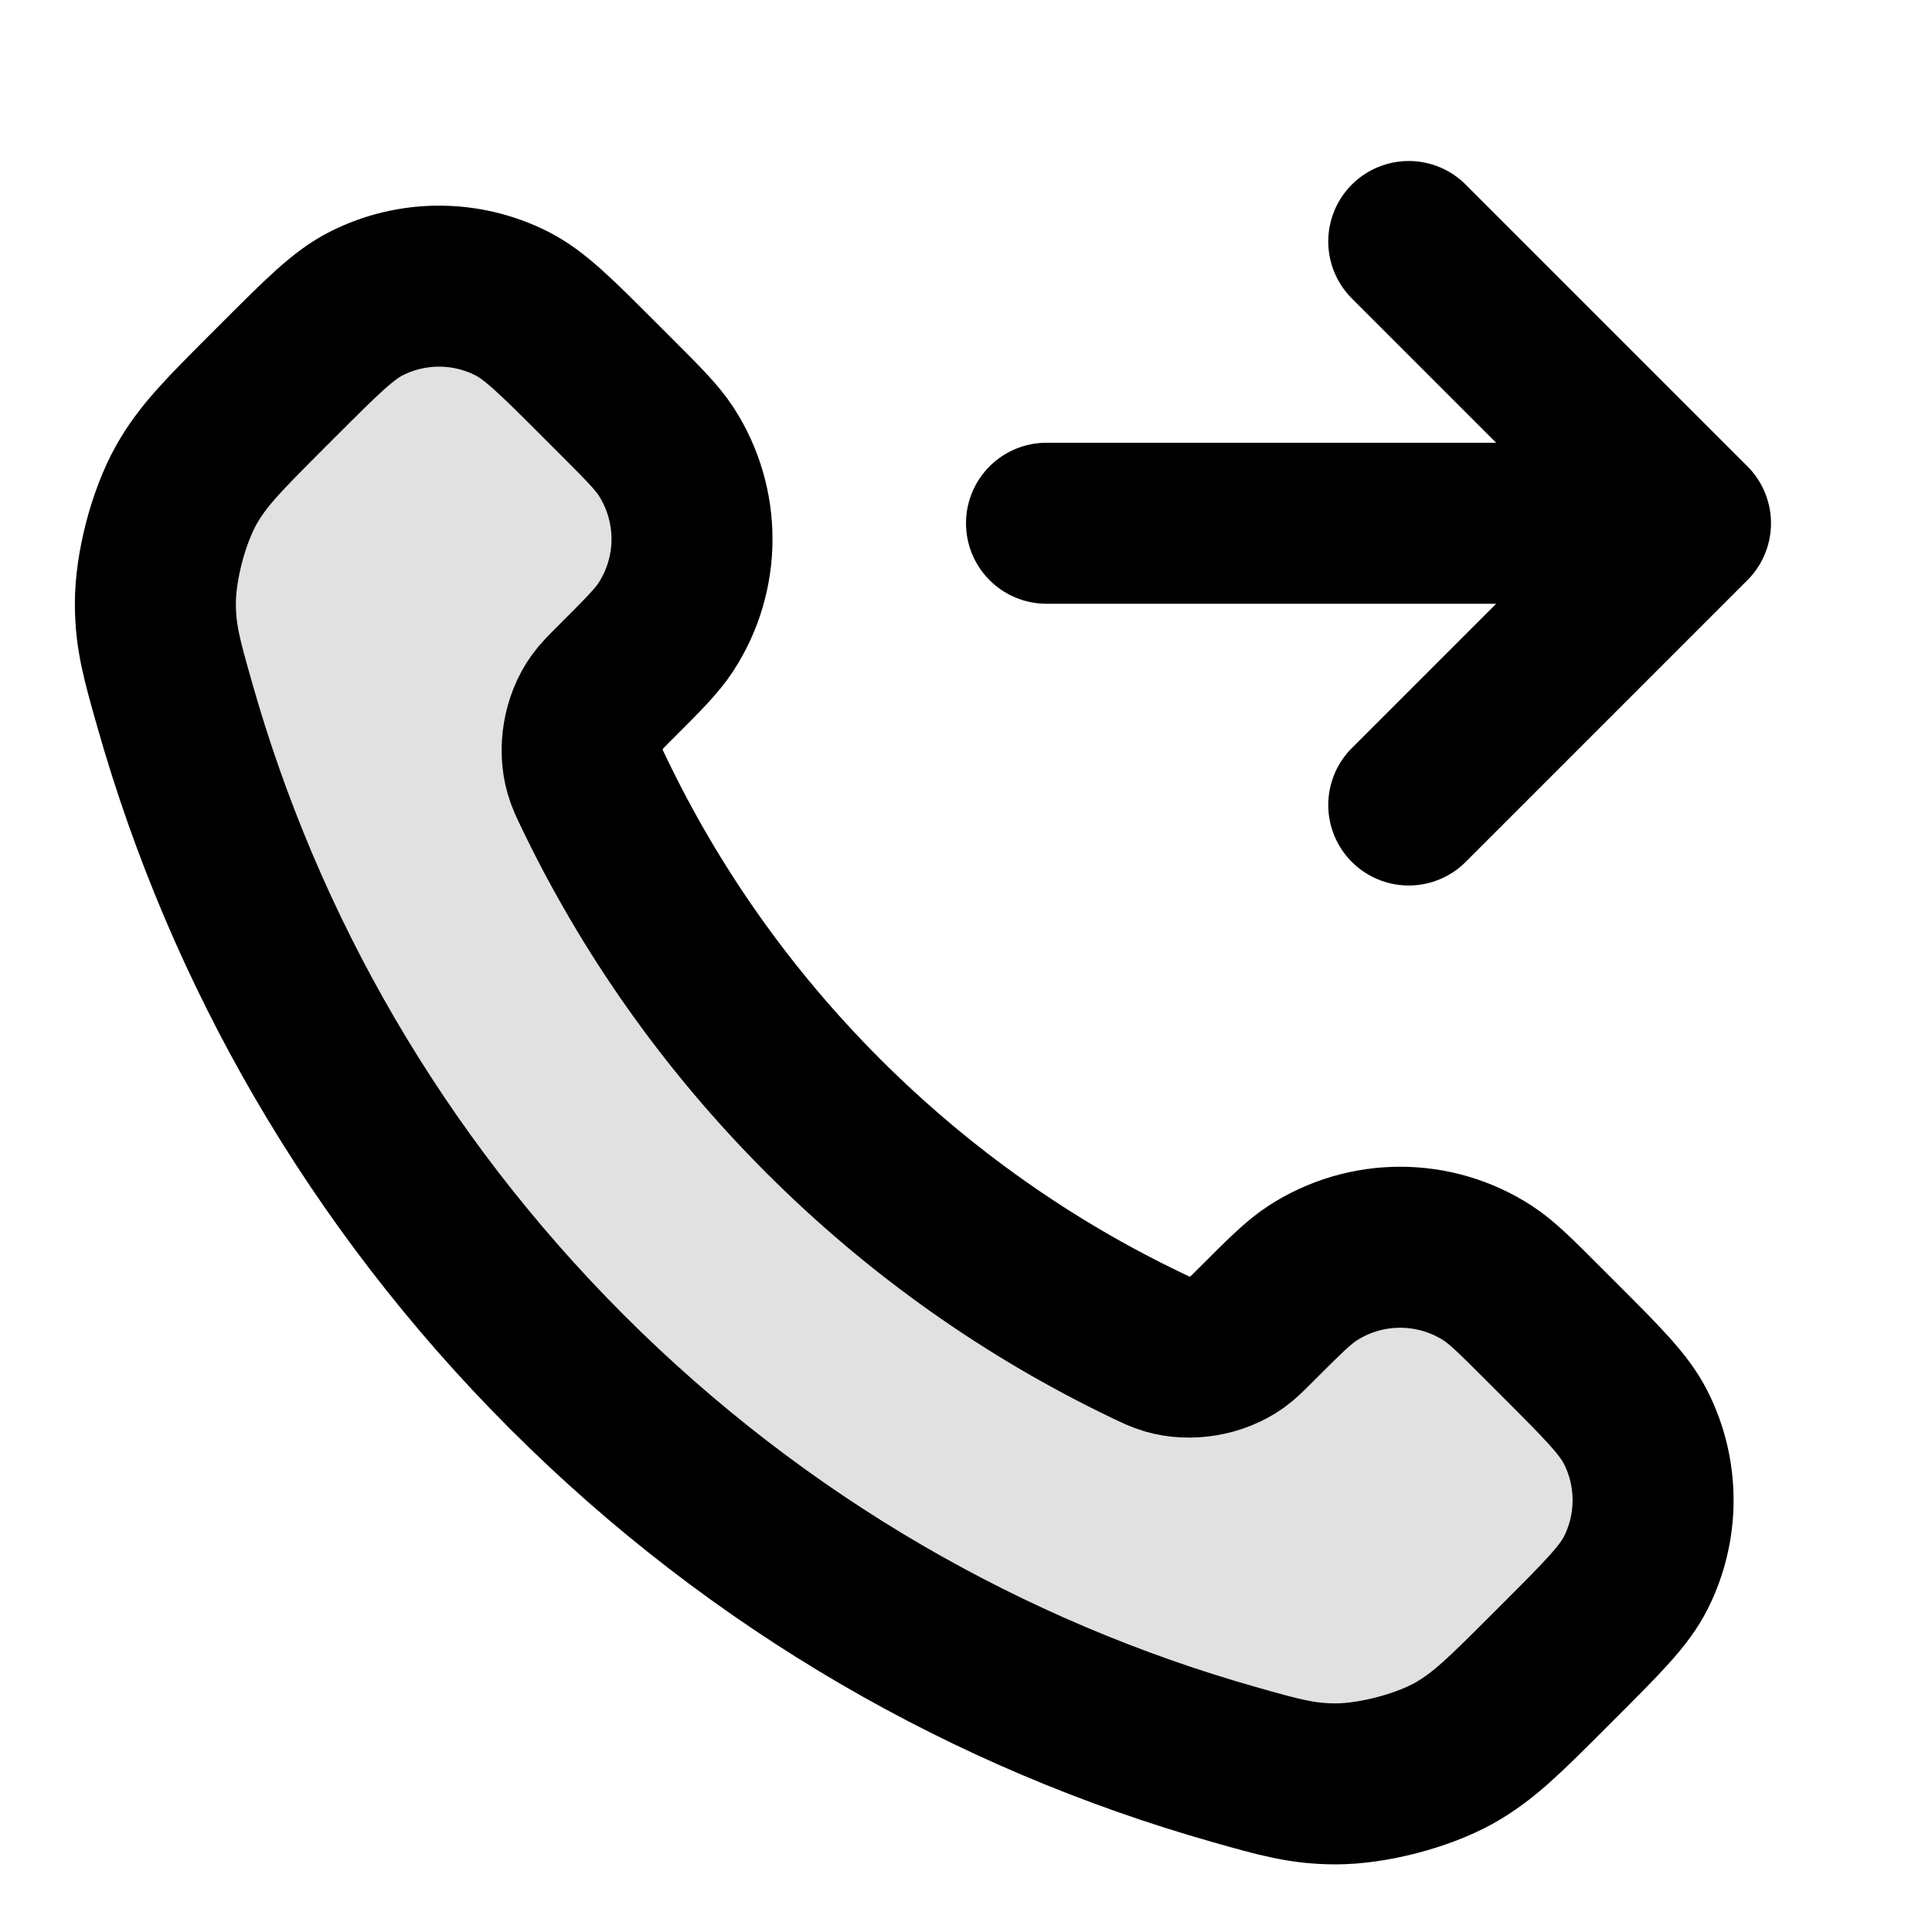 <svg width="24" height="24" viewBox="0 0 24 24" fill="none" xmlns="http://www.w3.org/2000/svg">
<path opacity="0.12" d="M7.381 9.853C8.077 11.303 9.026 12.661 10.227 13.863C11.429 15.065 12.787 16.013 14.237 16.709C14.362 16.769 14.424 16.799 14.503 16.822C14.783 16.904 15.127 16.845 15.365 16.675C15.432 16.627 15.489 16.57 15.603 16.456C15.953 16.106 16.128 15.931 16.303 15.817C16.966 15.386 17.821 15.386 18.484 15.817C18.66 15.931 18.834 16.106 19.184 16.456L19.379 16.651C19.91 17.182 20.176 17.448 20.32 17.733C20.607 18.301 20.607 18.971 20.32 19.539C20.176 19.824 19.91 20.09 19.379 20.621L19.221 20.779C18.692 21.308 18.427 21.573 18.067 21.776C17.667 22 17.047 22.161 16.588 22.16C16.176 22.159 15.893 22.079 15.329 21.918C12.296 21.057 9.433 19.433 7.045 17.045C4.657 14.657 3.033 11.795 2.172 8.761C2.012 8.197 1.931 7.915 1.93 7.502C1.929 7.043 2.09 6.423 2.315 6.023C2.517 5.663 2.782 5.399 3.311 4.869L3.469 4.711C4 4.18 4.266 3.914 4.551 3.77C5.119 3.483 5.789 3.483 6.357 3.77C6.642 3.914 6.908 4.18 7.439 4.711L7.634 4.906C7.984 5.256 8.159 5.431 8.273 5.606C8.704 6.269 8.704 7.124 8.273 7.787C8.159 7.962 7.984 8.137 7.634 8.487C7.52 8.601 7.463 8.658 7.415 8.725C7.245 8.963 7.186 9.307 7.268 9.587C7.291 9.666 7.321 9.728 7.381 9.853Z" fill="currentColor"/>
<path d="M17.5 3L21 6.5M21 6.5L17.5 10M21 6.5H13M10.227 13.863C9.026 12.662 8.077 11.303 7.381 9.853C7.321 9.729 7.291 9.666 7.268 9.587C7.186 9.307 7.245 8.963 7.415 8.725C7.463 8.658 7.52 8.601 7.634 8.487C7.984 8.137 8.159 7.963 8.273 7.787C8.704 7.124 8.704 6.269 8.273 5.606C8.159 5.431 7.984 5.256 7.634 4.906L7.439 4.711C6.908 4.18 6.642 3.914 6.357 3.77C5.789 3.483 5.119 3.483 4.551 3.77C4.266 3.914 4 4.18 3.469 4.711L3.311 4.869C2.782 5.399 2.517 5.663 2.315 6.023C2.09 6.423 1.929 7.043 1.93 7.502C1.931 7.915 2.012 8.197 2.172 8.761C3.033 11.795 4.657 14.657 7.045 17.045C9.433 19.433 12.296 21.058 15.329 21.919C15.893 22.079 16.176 22.159 16.588 22.16C17.047 22.161 17.667 22 18.067 21.776C18.427 21.573 18.692 21.308 19.221 20.779L19.379 20.621C19.91 20.09 20.176 19.824 20.32 19.539C20.607 18.971 20.607 18.301 20.32 17.733C20.176 17.448 19.91 17.182 19.379 16.651L19.184 16.456C18.834 16.106 18.66 15.931 18.484 15.817C17.821 15.386 16.966 15.386 16.303 15.817C16.128 15.931 15.953 16.106 15.603 16.456C15.489 16.57 15.432 16.627 15.365 16.675C15.127 16.845 14.783 16.904 14.503 16.822C14.424 16.799 14.362 16.769 14.237 16.709C12.787 16.013 11.429 15.065 10.227 13.863Z" stroke="currentColor" stroke-width="2" stroke-linecap="round" stroke-linejoin="round"/>
</svg>
